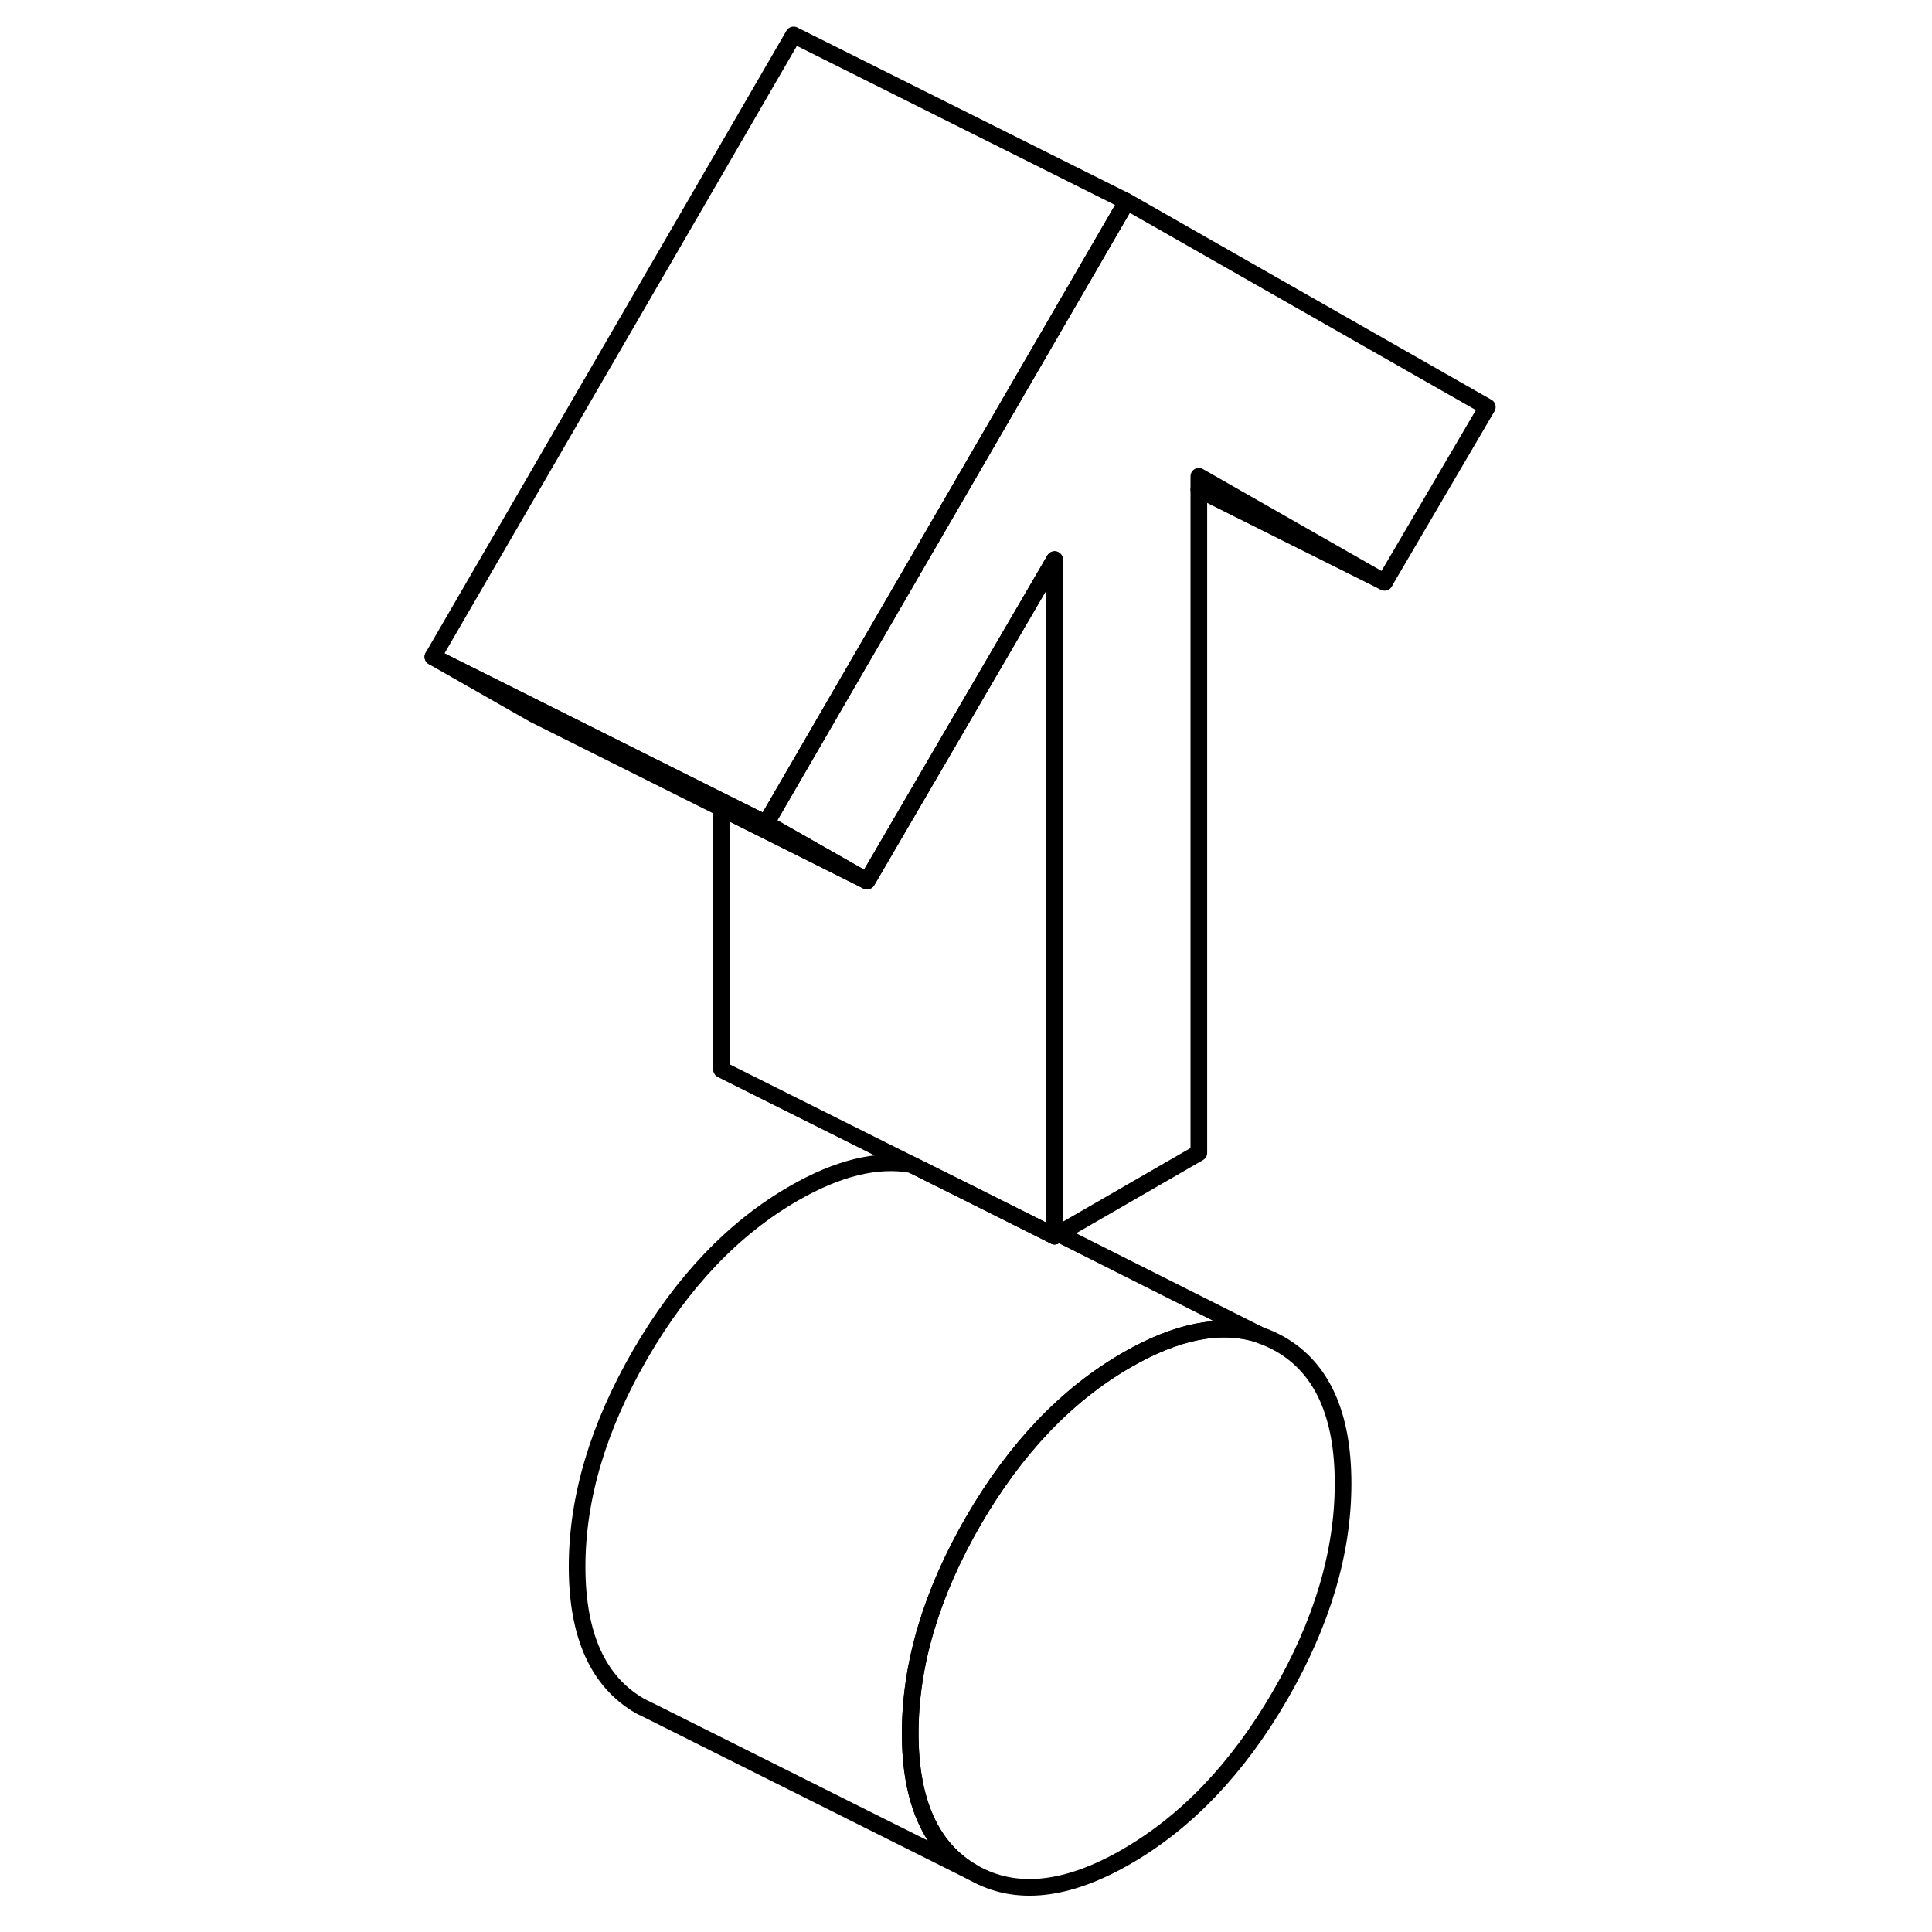 <svg width="24" height="24" viewBox="0 0 68 116" fill="none" xmlns="http://www.w3.org/2000/svg" stroke-width="1px" stroke-linecap="round" stroke-linejoin="round">
    <path d="M56.64 89.068C56.64 93.208 55.371 97.458 52.851 101.808C50.321 106.168 47.25 109.388 43.65 111.468C40.04 113.558 36.97 113.878 34.44 112.438C31.92 110.998 30.65 108.208 30.65 104.068C30.65 99.928 31.92 95.678 34.44 91.318C36.97 86.958 40.04 83.738 43.65 81.658C46.65 79.928 49.27 79.398 51.55 80.108L51.64 80.158C52.05 80.298 52.461 80.478 52.851 80.698C55.371 82.138 56.64 84.928 56.64 89.068Z" stroke="currentColor" stroke-linejoin="round"/>
    <path d="M51.55 80.108C49.27 79.398 46.65 79.928 43.65 81.658C40.04 83.738 36.97 86.958 34.44 91.318C31.92 95.678 30.65 99.928 30.65 104.068C30.65 108.208 31.92 110.998 34.44 112.438L15.23 102.828L14.44 102.438C11.92 100.998 10.65 98.208 10.65 94.068C10.65 89.928 11.92 85.678 14.44 81.318C16.97 76.958 20.04 73.738 23.65 71.658C26.3 70.128 28.671 69.548 30.741 69.928L34.091 71.598H34.101L39.321 74.218L39.56 74.078L51.55 80.108Z" stroke="currentColor" stroke-linejoin="round"/>
    <path d="M39.32 33.598V74.218L34.1 71.608L34.09 71.598L30.74 69.928L19.32 64.218V48.528L27.98 52.858L28.06 52.898L39.32 33.598Z" stroke="currentColor" stroke-linejoin="round"/>
    <path d="M65.3 24.438L59.13 34.958L47.98 28.598V69.218L39.56 74.078L39.32 74.218V33.598L28.06 52.898L27.98 52.858V52.848L21.99 49.438L27.98 39.108L36.92 23.698L43.04 13.148L43.65 12.098L65.3 24.438Z" stroke="currentColor" stroke-linejoin="round"/>
    <path d="M43.65 12.098L43.04 13.148L36.92 23.698L27.98 39.108L21.99 49.438L19.32 48.108L8.25 42.568L1.99 39.438L23.65 2.098L43.65 12.098Z" stroke="currentColor" stroke-linejoin="round"/>
    <path d="M27.98 52.848V52.858L19.32 48.528L8.06 42.898L1.99 39.438L8.25 42.568L19.32 48.108L21.99 49.438L27.98 52.848Z" stroke="currentColor" stroke-linejoin="round"/>
    <path d="M59.13 34.958L47.98 29.388" stroke="currentColor" stroke-linejoin="round"/>
</svg>